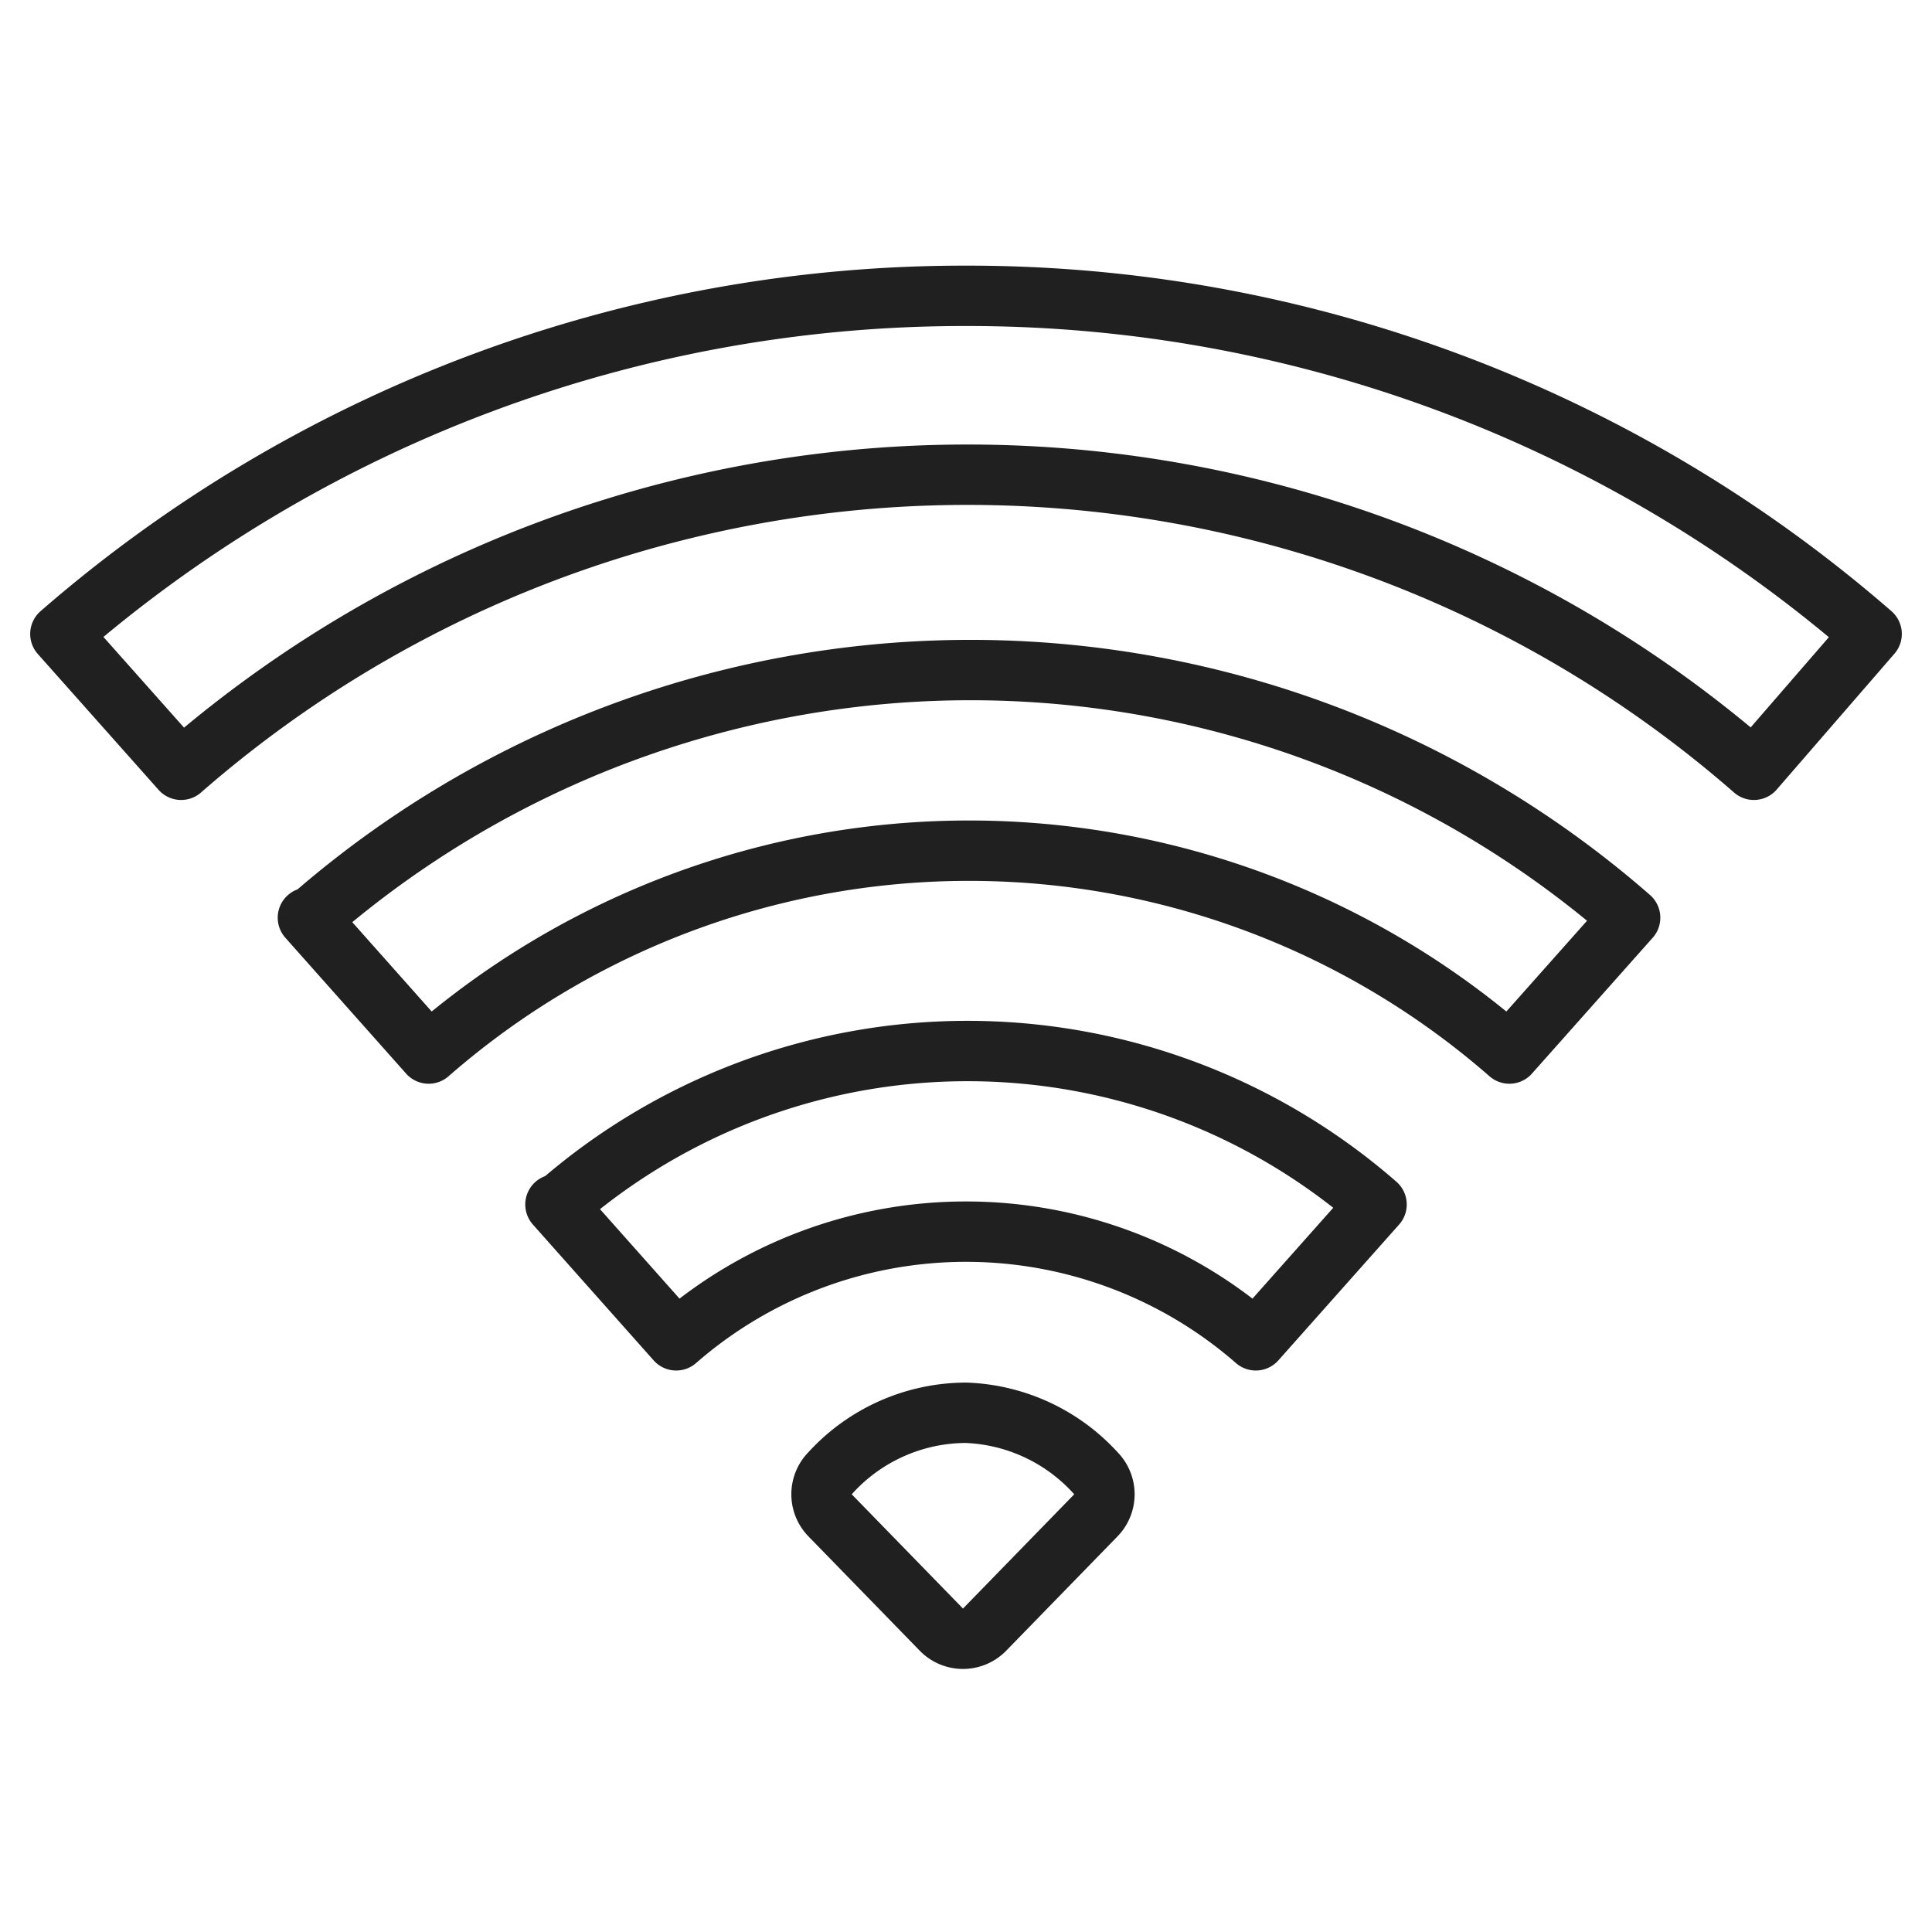 <svg xmlns="http://www.w3.org/2000/svg" viewBox="0 0 64 64" aria-labelledby="title" aria-describedby="desc"><path data-name="layer2" d="M32 46.8a6.1 6.1 0 0 0-4.5 2 1 1 0 0 0 0 1.4l3.7 3.8a1 1 0 0 0 1.4 0l3.7-3.8a1 1 0 0 0 0-1.4 6.1 6.1 0 0 0-4.3-2z" fill="none" stroke="#202020" stroke-linecap="round" stroke-linejoin="round" stroke-width="2"/><path data-name="layer1" d="M18.4 39.9l4 4.5a14.6 14.6 0 0 1 19.2 0l4-4.5a20.6 20.6 0 0 0-27.1 0z" fill="none" stroke="#202020" stroke-linecap="round" stroke-linejoin="round" stroke-width="2"/><path data-name="layer2" d="M10.2 30.4l4 4.5a27.2 27.2 0 0 1 35.8 0l4-4.5a33.2 33.2 0 0 0-43.7 0z" fill="none" stroke="#202020" stroke-linecap="round" stroke-linejoin="round" stroke-width="2"/><path data-name="layer1" d="M32 9.8A45.6 45.6 0 0 0 2 21l4 4.5a39.6 39.6 0 0 1 52.1 0L62 21A45.6 45.6 0 0 0 32 9.8z" fill="none" stroke="#202020" stroke-linecap="round" stroke-linejoin="round" stroke-width="2"/></svg>